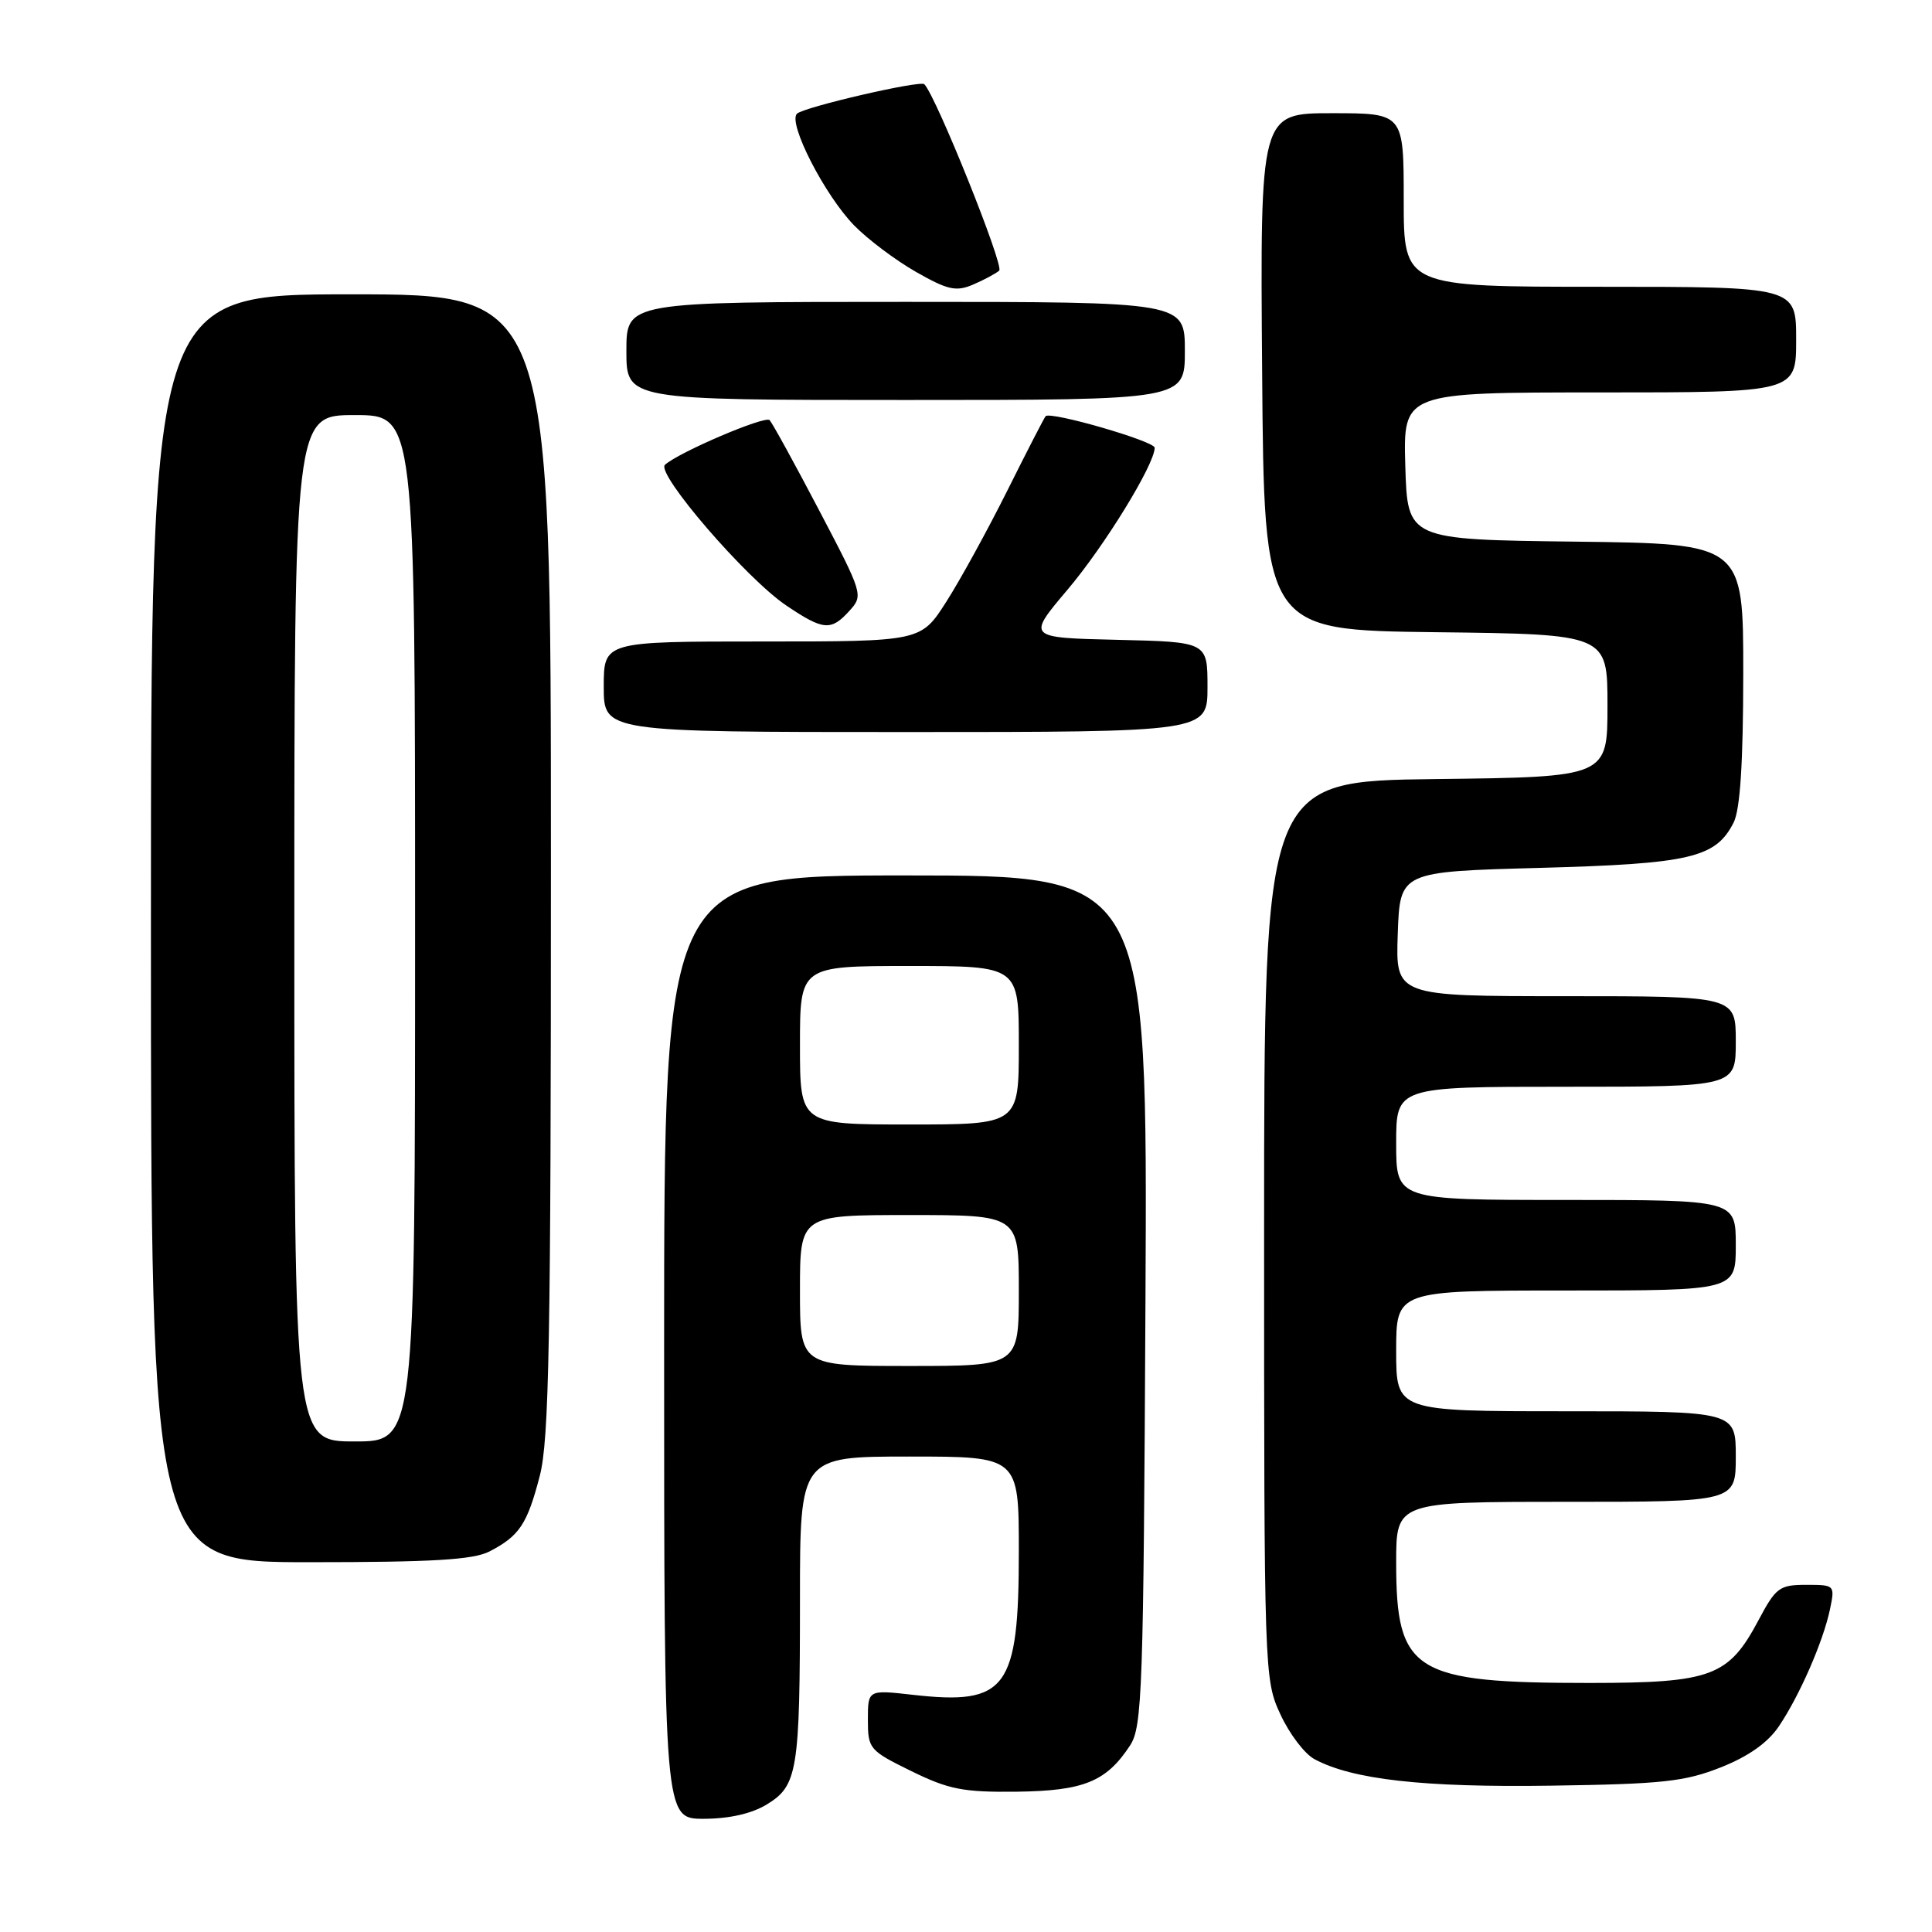 <?xml version="1.0" encoding="UTF-8" standalone="no"?>
<!DOCTYPE svg PUBLIC "-//W3C//DTD SVG 1.1//EN" "http://www.w3.org/Graphics/SVG/1.1/DTD/svg11.dtd" >
<svg xmlns="http://www.w3.org/2000/svg" xmlns:xlink="http://www.w3.org/1999/xlink" version="1.1" viewBox="0 0 256 256">
 <g >
 <path fill="currentColor"
d=" M 101.60 239.10 C 105.69 236.61 106.00 234.68 106.00 211.88 C 106.00 193.00 106.00 193.00 120.50 193.00 C 135.00 193.00 135.00 193.00 135.00 205.55 C 135.00 223.81 133.40 225.98 120.94 224.57 C 115.00 223.90 115.00 223.90 115.00 227.88 C 115.00 231.73 115.19 231.95 120.75 234.68 C 125.71 237.11 127.62 237.49 134.69 237.41 C 143.59 237.30 146.59 236.09 149.74 231.28 C 151.36 228.80 151.52 224.11 151.78 172.30 C 152.06 116.00 152.06 116.00 120.03 116.00 C 88.00 116.00 88.00 116.00 88.00 178.50 C 88.00 241.00 88.00 241.00 93.25 241.00 C 96.64 240.99 99.60 240.32 101.60 239.10 Z  M 228.00 234.19 C 231.67 232.74 234.23 230.93 235.70 228.76 C 238.45 224.69 241.58 217.52 242.48 213.25 C 243.15 210.03 243.12 210.00 239.33 210.00 C 235.79 210.00 235.31 210.36 233.03 214.65 C 229.05 222.15 226.81 222.99 210.69 223.00 C 187.30 223.00 185.00 221.58 185.00 207.05 C 185.00 199.00 185.00 199.00 207.50 199.00 C 230.00 199.00 230.00 199.00 230.00 193.00 C 230.00 187.00 230.00 187.00 207.50 187.00 C 185.00 187.00 185.00 187.00 185.00 179.00 C 185.00 171.00 185.00 171.00 207.50 171.00 C 230.00 171.00 230.00 171.00 230.00 165.00 C 230.00 159.00 230.00 159.00 207.50 159.00 C 185.00 159.00 185.00 159.00 185.00 151.50 C 185.00 144.00 185.00 144.00 207.50 144.00 C 230.00 144.00 230.00 144.00 230.00 138.00 C 230.00 132.00 230.00 132.00 207.46 132.00 C 184.92 132.00 184.92 132.00 185.21 123.75 C 185.50 115.50 185.50 115.50 204.00 115.00 C 223.97 114.46 227.34 113.67 229.71 109.00 C 230.58 107.28 230.98 101.15 230.99 89.27 C 231.00 72.04 231.00 72.04 208.75 71.77 C 186.50 71.50 186.50 71.50 186.21 61.75 C 185.93 52.00 185.93 52.00 211.96 52.00 C 238.00 52.00 238.00 52.00 238.00 45.00 C 238.00 38.00 238.00 38.00 212.00 38.00 C 186.00 38.00 186.00 38.00 186.00 26.50 C 186.00 15.00 186.00 15.00 176.49 15.00 C 166.97 15.00 166.97 15.00 167.24 49.25 C 167.50 83.50 167.50 83.50 190.25 83.77 C 213.00 84.04 213.00 84.04 213.00 93.50 C 213.00 102.96 213.00 102.96 190.25 103.23 C 167.50 103.50 167.50 103.50 167.50 163.00 C 167.50 221.83 167.52 222.55 169.66 227.16 C 170.84 229.73 172.87 232.40 174.16 233.09 C 179.18 235.80 188.57 236.86 205.50 236.61 C 220.25 236.40 223.23 236.08 228.00 234.19 Z  M 64.87 205.57 C 68.82 203.52 69.86 201.97 71.52 195.57 C 72.76 190.82 73.00 177.75 73.00 114.45 C 73.00 39.00 73.00 39.00 46.50 39.00 C 20.00 39.00 20.00 39.00 20.00 123.00 C 20.00 207.00 20.00 207.00 41.05 207.00 C 57.37 207.00 62.72 206.68 64.87 205.57 Z  M 160.00 91.03 C 160.00 85.06 160.00 85.06 148.04 84.78 C 136.07 84.50 136.07 84.50 141.45 78.14 C 146.35 72.36 153.00 61.53 153.00 59.33 C 153.00 58.46 139.17 54.46 138.55 55.15 C 138.37 55.34 136.09 59.77 133.48 65.00 C 130.87 70.22 127.23 76.86 125.38 79.75 C 122.02 85.00 122.02 85.00 101.01 85.00 C 80.00 85.00 80.00 85.00 80.00 91.00 C 80.00 97.00 80.00 97.00 120.00 97.00 C 160.00 97.00 160.00 97.00 160.00 91.03 Z  M 112.56 80.93 C 114.41 78.89 114.35 78.70 108.57 67.68 C 105.35 61.53 102.38 56.13 101.98 55.67 C 101.41 55.03 89.95 59.92 88.11 61.59 C 86.87 62.72 98.90 76.69 104.20 80.24 C 109.11 83.55 110.12 83.63 112.56 80.93 Z  M 157.00 46.50 C 157.00 40.00 157.00 40.00 120.00 40.00 C 83.00 40.00 83.00 40.00 83.00 46.50 C 83.00 53.00 83.00 53.00 120.00 53.00 C 157.00 53.00 157.00 53.00 157.00 46.50 Z  M 132.40 35.86 C 133.09 35.28 124.08 12.84 122.48 11.16 C 121.96 10.61 106.58 14.17 105.61 15.06 C 104.34 16.23 109.27 25.87 113.19 29.88 C 114.98 31.71 118.66 34.48 121.36 36.02 C 125.55 38.41 126.67 38.67 128.89 37.73 C 130.33 37.12 131.90 36.28 132.40 35.86 Z  M 106.00 171.00 C 106.00 161.00 106.00 161.00 120.50 161.00 C 135.00 161.00 135.00 161.00 135.00 171.00 C 135.00 181.00 135.00 181.00 120.50 181.00 C 106.00 181.00 106.00 181.00 106.00 171.00 Z  M 106.00 138.50 C 106.00 128.00 106.00 128.00 120.50 128.00 C 135.00 128.00 135.00 128.00 135.00 138.50 C 135.00 149.00 135.00 149.00 120.50 149.00 C 106.00 149.00 106.00 149.00 106.00 138.50 Z  M 39.00 123.00 C 39.00 55.00 39.00 55.00 47.00 55.00 C 55.00 55.00 55.00 55.00 55.00 123.00 C 55.00 191.00 55.00 191.00 47.00 191.00 C 39.00 191.00 39.00 191.00 39.00 123.00 Z "/>
</g>
</svg>